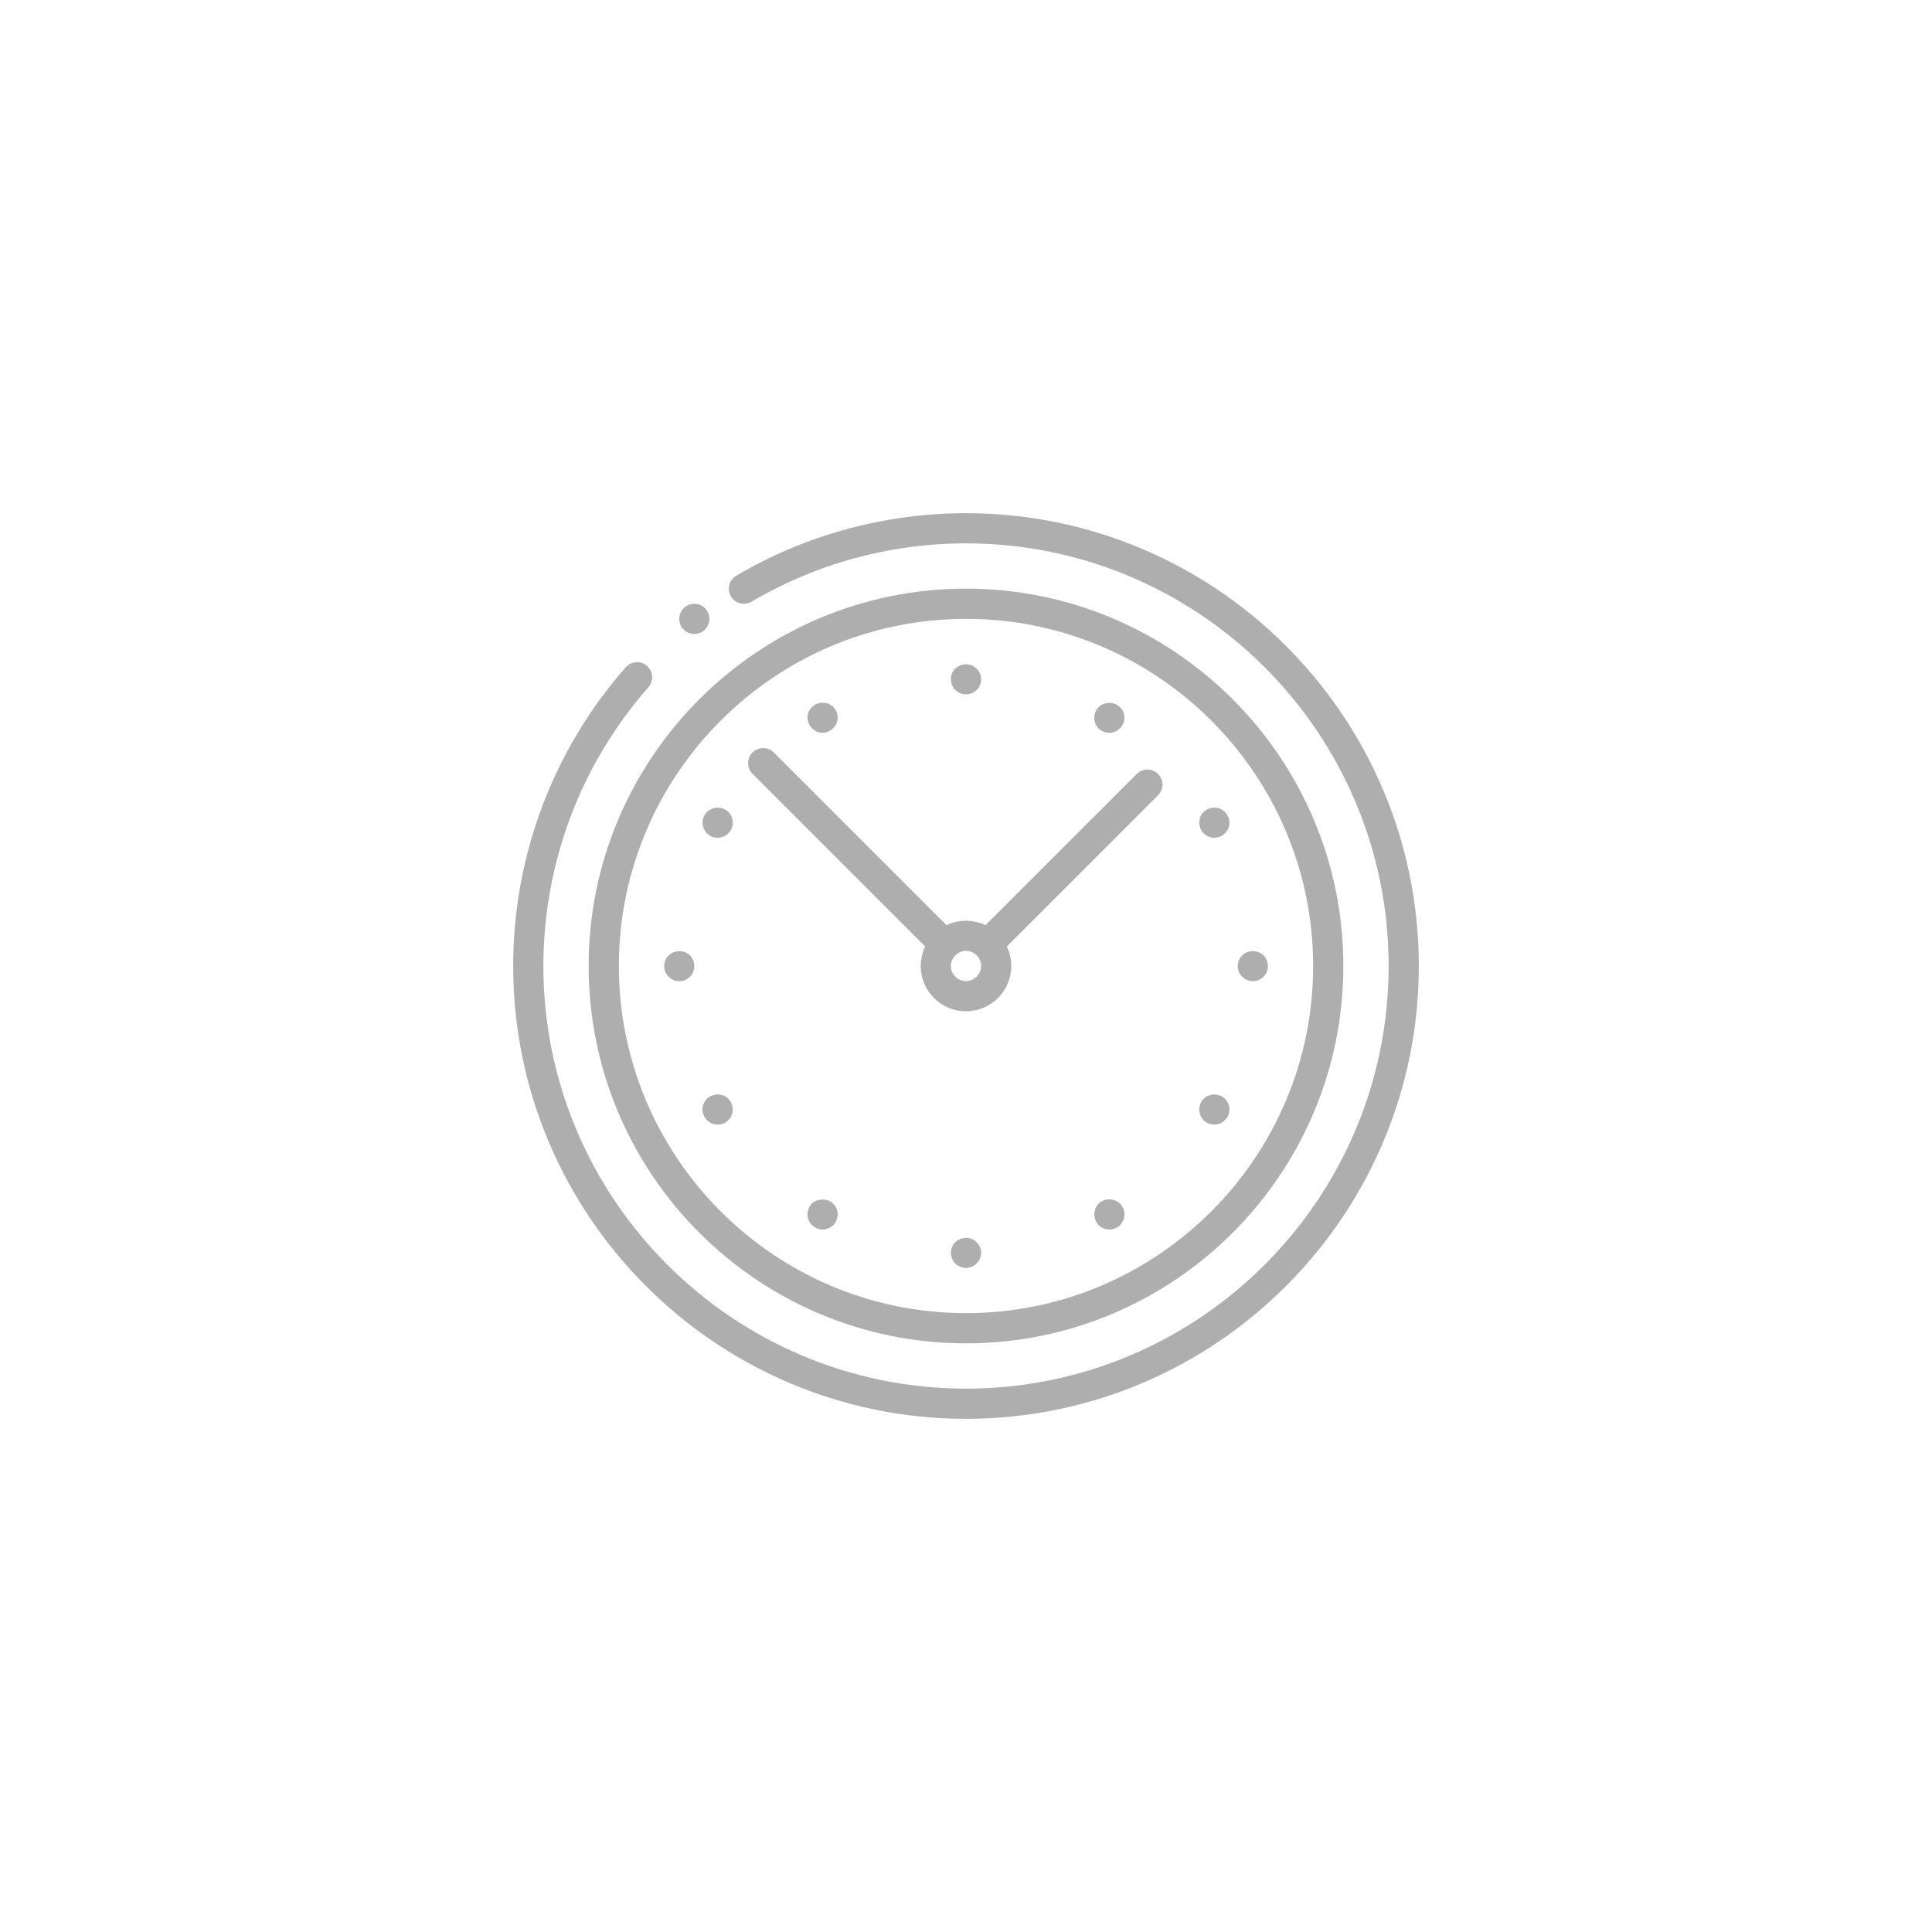 <svg xmlns="http://www.w3.org/2000/svg" width="56" height="56" fill="none" viewBox="0 0 56 56"><path fill="#AEAEAE" d="M28 41.125C20.763 41.125 14.875 35.237 14.875 28C14.875 24.81 16.033 21.735 18.136 19.342C18.296 19.161 18.573 19.144 18.754 19.302C18.935 19.462 18.953 19.739 18.794 19.92C16.831 22.152 15.75 25.022 15.75 28C15.75 34.755 21.245 40.25 28 40.25C34.755 40.25 40.25 34.755 40.25 28C40.25 21.245 34.755 15.75 28 15.75C25.809 15.75 23.66 16.334 21.785 17.441C21.579 17.561 21.31 17.495 21.186 17.287C21.063 17.079 21.132 16.811 21.341 16.687C23.35 15.502 25.652 14.875 28 14.875C35.237 14.875 41.125 20.763 41.125 28C41.125 35.237 35.237 41.125 28 41.125Z"/><path fill="#AEAEAE" d="M28 38.938C21.969 38.938 17.062 34.031 17.062 28C17.062 21.969 21.969 17.062 28 17.062C34.031 17.062 38.938 21.969 38.938 28C38.938 34.031 34.031 38.938 28 38.938ZM28 17.938C22.452 17.938 17.938 22.452 17.938 28C17.938 33.548 22.452 38.062 28 38.062C33.548 38.062 38.062 33.548 38.062 28C38.062 22.452 33.548 17.938 28 17.938Z"/><path fill="#AEAEAE" d="M32.155 21.241C32.041 21.241 31.928 21.197 31.848 21.118C31.761 21.03 31.718 20.917 31.718 20.803C31.718 20.689 31.761 20.576 31.848 20.497C32.014 20.331 32.304 20.331 32.461 20.497C32.549 20.576 32.592 20.689 32.592 20.803C32.592 20.917 32.549 21.03 32.461 21.109C32.383 21.197 32.269 21.241 32.155 21.241Z"/><path fill="#AEAEAE" d="M23.843 35.64C23.73 35.64 23.616 35.587 23.536 35.51C23.449 35.421 23.406 35.308 23.406 35.202C23.406 35.089 23.45 34.975 23.528 34.888C23.695 34.73 23.992 34.73 24.15 34.888C24.238 34.976 24.281 35.089 24.281 35.202C24.281 35.307 24.237 35.421 24.157 35.51C24.071 35.588 23.957 35.64 23.843 35.64Z"/><path fill="#AEAEAE" d="M35.199 24.282C35.086 24.282 34.972 24.238 34.893 24.159C34.806 24.071 34.762 23.958 34.762 23.845C34.762 23.731 34.806 23.617 34.885 23.538C35.059 23.363 35.348 23.372 35.507 23.538C35.585 23.617 35.637 23.731 35.637 23.845C35.637 23.958 35.593 24.072 35.507 24.151C35.428 24.238 35.313 24.282 35.199 24.282Z"/><path fill="#AEAEAE" d="M20.8 32.596C20.686 32.596 20.581 32.552 20.494 32.472C20.405 32.377 20.362 32.263 20.362 32.158C20.362 32.044 20.406 31.939 20.486 31.851C20.678 31.677 20.949 31.686 21.116 31.851C21.194 31.931 21.238 32.044 21.238 32.158C21.238 32.272 21.194 32.386 21.116 32.464C21.027 32.552 20.922 32.596 20.8 32.596Z"/><path fill="#AEAEAE" d="M36.313 28.44C36.2 28.44 36.086 28.396 36.006 28.309C35.919 28.23 35.876 28.116 35.876 28.003C35.876 27.889 35.919 27.775 36.006 27.695C36.164 27.53 36.453 27.53 36.619 27.687C36.707 27.775 36.751 27.889 36.751 28.003C36.751 28.116 36.707 28.23 36.627 28.309C36.541 28.396 36.427 28.44 36.313 28.44Z"/><path fill="#AEAEAE" d="M19.688 28.44C19.575 28.44 19.461 28.396 19.381 28.309C19.294 28.23 19.251 28.116 19.251 28.003C19.251 27.889 19.294 27.775 19.381 27.695C19.54 27.53 19.828 27.53 19.994 27.687C20.082 27.775 20.126 27.889 20.126 28.003C20.126 28.116 20.082 28.23 20.002 28.309C19.916 28.396 19.802 28.44 19.688 28.44Z"/><path fill="#AEAEAE" d="M35.199 32.596C35.086 32.596 34.972 32.552 34.885 32.472C34.806 32.385 34.762 32.272 34.762 32.158C34.762 32.044 34.806 31.931 34.885 31.851C35.059 31.677 35.348 31.686 35.507 31.851C35.585 31.931 35.637 32.044 35.637 32.158C35.637 32.272 35.593 32.386 35.507 32.464C35.428 32.552 35.313 32.596 35.199 32.596Z"/><path fill="#AEAEAE" d="M20.8 24.282C20.686 24.282 20.581 24.238 20.494 24.159C20.405 24.063 20.362 23.95 20.362 23.845C20.362 23.731 20.406 23.626 20.486 23.538C20.678 23.363 20.949 23.372 21.116 23.538C21.194 23.617 21.238 23.731 21.238 23.845C21.238 23.958 21.194 24.072 21.116 24.151C21.027 24.238 20.913 24.282 20.8 24.282Z"/><path fill="#AEAEAE" d="M32.157 35.638C32.043 35.638 31.929 35.594 31.849 35.516C31.762 35.419 31.719 35.314 31.719 35.2C31.719 35.087 31.763 34.973 31.842 34.886C32.017 34.72 32.297 34.728 32.463 34.886C32.551 34.974 32.594 35.087 32.594 35.2C32.594 35.306 32.55 35.419 32.471 35.508C32.384 35.595 32.27 35.638 32.157 35.638Z"/><path fill="#AEAEAE" d="M23.843 21.239C23.73 21.239 23.616 21.195 23.536 21.108C23.45 21.029 23.406 20.914 23.406 20.801C23.406 20.688 23.45 20.574 23.536 20.495C23.695 20.329 23.983 20.329 24.149 20.486C24.237 20.574 24.28 20.687 24.28 20.8C24.28 20.914 24.237 21.029 24.15 21.107C24.062 21.195 23.957 21.239 23.843 21.239Z"/><path fill="#AEAEAE" d="M28 36.752C27.886 36.752 27.781 36.708 27.693 36.629C27.606 36.533 27.562 36.428 27.562 36.314C27.562 36.201 27.606 36.087 27.685 36.007C27.869 35.833 28.149 35.842 28.306 36.007C28.394 36.087 28.438 36.201 28.438 36.314C28.438 36.428 28.394 36.542 28.306 36.621C28.227 36.708 28.114 36.752 28 36.752Z"/><path fill="#AEAEAE" d="M28 20.127C27.886 20.127 27.781 20.083 27.693 20.003C27.606 19.917 27.562 19.803 27.562 19.689C27.562 19.566 27.606 19.462 27.685 19.382C27.869 19.208 28.149 19.217 28.306 19.382C28.394 19.462 28.438 19.576 28.438 19.689C28.438 19.803 28.394 19.917 28.314 19.996C28.227 20.083 28.114 20.127 28 20.127Z"/><path fill="#AEAEAE" d="M33.566 22.434C33.396 22.263 33.118 22.263 32.948 22.434L28.211 27.17C28.518 27.25 28.75 27.482 28.83 27.789L33.566 23.052C33.738 22.881 33.738 22.604 33.566 22.434Z"/><path fill="#AEAEAE" d="M27.785 27.167L22.43 21.812C22.26 21.641 21.982 21.641 21.812 21.812C21.641 21.982 21.641 22.26 21.812 22.43L27.167 27.785C27.246 27.478 27.478 27.246 27.785 27.167Z"/><path fill="#AEAEAE" d="M28 29.312C27.276 29.312 26.688 28.724 26.688 28C26.688 27.276 27.276 26.688 28 26.688C28.724 26.688 29.312 27.276 29.312 28C29.312 28.724 28.724 29.312 28 29.312ZM28 27.562C27.759 27.562 27.562 27.759 27.562 28C27.562 28.241 27.759 28.438 28 28.438C28.241 28.438 28.438 28.241 28.438 28C28.438 27.759 28.241 27.562 28 27.562Z"/><path fill="#AEAEAE" d="M20.562 17.939C20.562 18.179 20.366 18.376 20.125 18.376C19.884 18.376 19.688 18.179 19.688 17.939C19.688 17.698 19.884 17.501 20.125 17.501C20.366 17.501 20.562 17.698 20.562 17.939Z"/></svg>